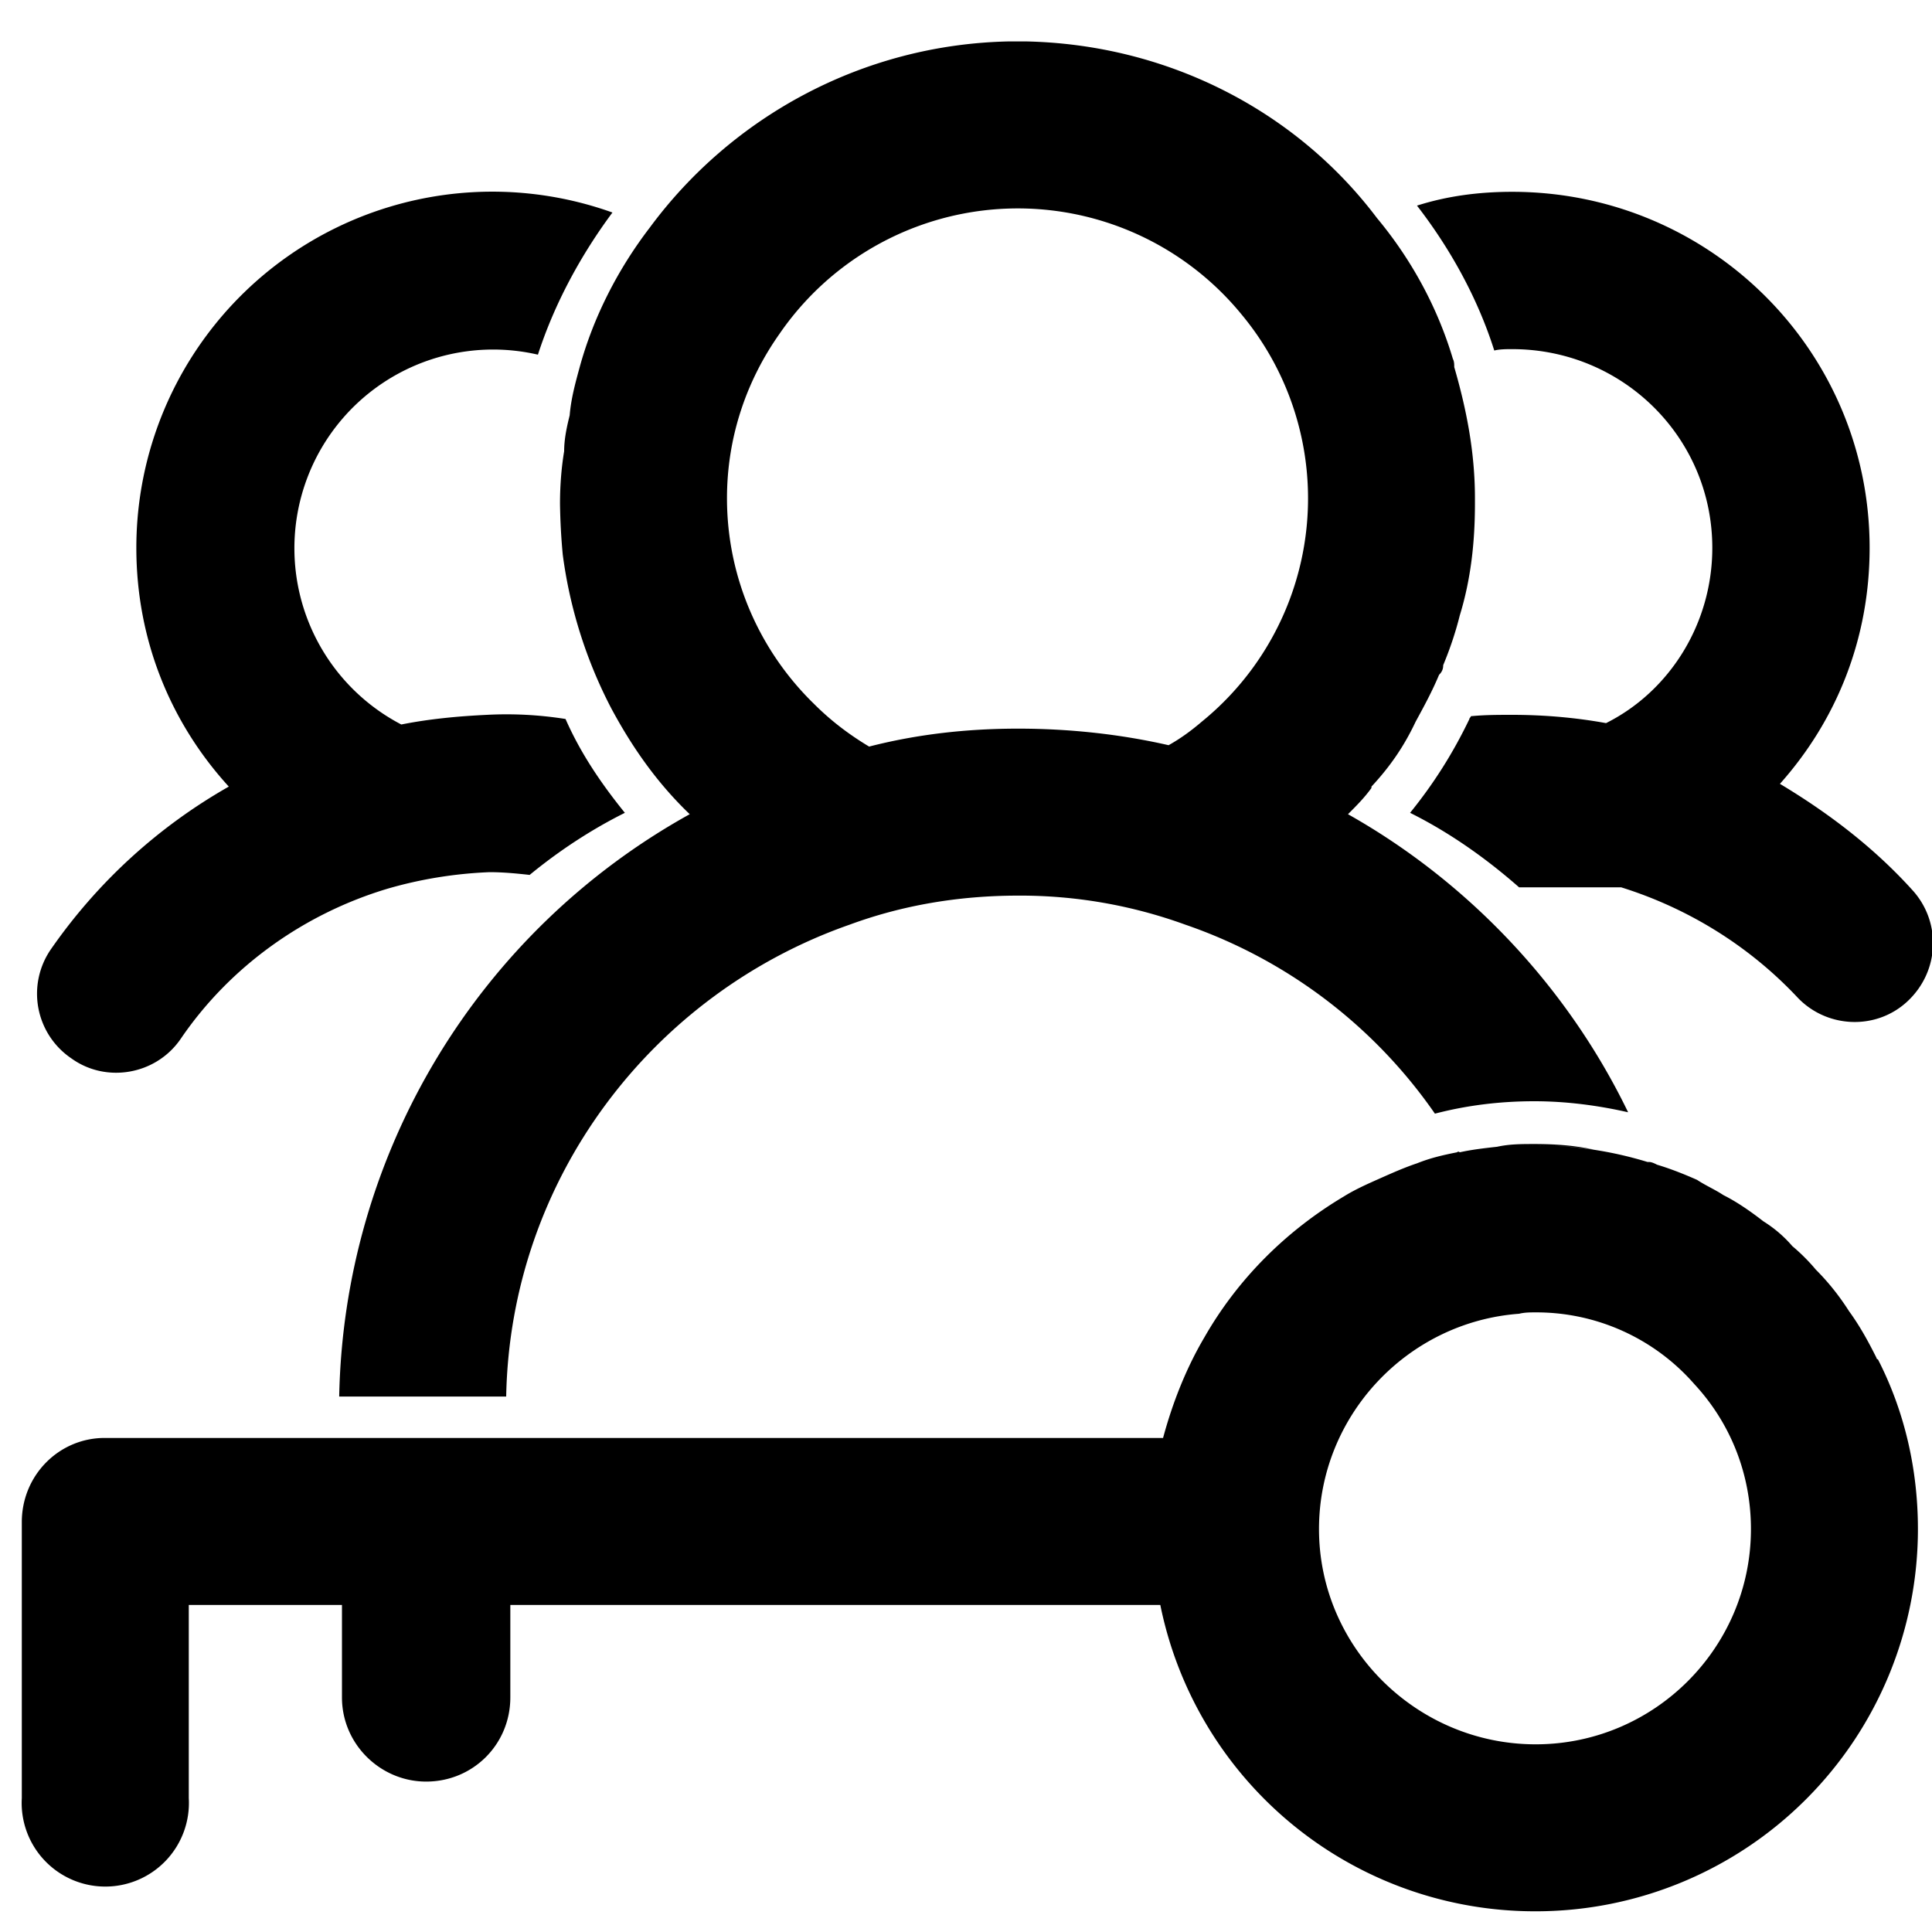 <svg xmlns="http://www.w3.org/2000/svg" viewBox="0 0 14 14"><path d="M13.818 7.26c-.23.21-.59.19-.8-.04-.35-.37-.79-.64-1.27-.79h-.74c-.33-.29-.61-.45-.79-.54.17-.21.31-.43.43-.68 0-.01.01-.01.01-.02.1-.01.2-.01.3-.01.23 0 .46.02.68.06.46-.23.77-.72.77-1.27 0-.8-.65-1.44-1.45-1.44-.04 0-.09 0-.13.01-.12-.38-.32-.74-.56-1.05.22-.07.45-.1.69-.1 1.43 0 2.59 1.15 2.59 2.58 0 .66-.24 1.25-.65 1.71.35.21.68.46.96.77.21.23.2.59-.04.81zm-9.29-1.37c-.16.08-.41.22-.69.45-.09-.01-.19-.02-.29-.02-.25.01-.5.05-.74.12-.6.18-1.14.56-1.5 1.09-.18.26-.54.32-.79.14a.566.566 0 0 1-.15-.79c.34-.49.78-.89 1.29-1.18-.42-.46-.67-1.06-.67-1.73a2.58 2.58 0 0 1 3.45-2.43c-.23.31-.42.66-.54 1.03a1.44 1.44 0 0 0-.99 2.68c.2-.04.41-.06.62-.07.19-.01.38 0 .57.03.11.25.26.47.43.68zm7.27 2.17c-.22-.05-.45-.08-.68-.08-.25 0-.49.03-.72.09a3.64 3.64 0 0 0-1.81-1.37 3.5 3.5 0 0 0-1.21-.21c-.43 0-.84.07-1.22.21-1.43.5-2.46 1.84-2.49 3.42h-1.21a4.933 4.933 0 0 1 2.54-4.22c-.24-.23-.42-.49-.57-.77a3.356 3.356 0 0 1-.35-1.11 4.58 4.58 0 0 1-.02-.37c0-.13.01-.26.03-.38 0-.09.02-.18.04-.26.01-.12.04-.23.07-.34.1-.37.28-.72.51-1.02.59-.8 1.54-1.33 2.61-1.35h.11c1.04.02 1.97.51 2.55 1.28.25.3.44.65.55 1.02.01.02.01.04.01.06.09.31.15.62.15.95v.04c0 .28-.03.55-.11.81-.03.12-.07.24-.12.36 0 .03-.01.05-.03.07-.05.12-.11.23-.17.34-.08.17-.18.32-.32.47v.01c-.05.07-.11.13-.17.19.87.49 1.59 1.25 2.03 2.16zm-3.09-2.83a2.085 2.085 0 0 0 .29-2.95 2.095 2.095 0 0 0-3.35.14c-.24.34-.38.75-.38 1.19 0 .58.24 1.11.63 1.49.12.12.25.22.4.31.35-.09.71-.13 1.08-.13.37 0 .74.04 1.09.12.09-.05.17-.11.24-.17zm2.41 3.06c-.09 0-.18 0-.27.02.09 0 .19-.01.28-.01.15 0 .29.01.42.03-.14-.03-.28-.04-.43-.04zm2.78 2.79a2.77 2.77 0 0 1-2.77 2.77 2.77 2.77 0 0 1-2.72-2.22h-4.71v.67c0 .34-.27.61-.61.61-.33 0-.61-.27-.61-.61v-.67h-1.11v1.4a.606.606 0 1 1-1.21 0v-2c0-.34.27-.61.6-.61h7.67c.07-.26.17-.51.3-.73.24-.42.59-.77 1.01-1.02.08-.05.17-.09.26-.13.09-.04.18-.08.27-.11.1-.04.19-.06.29-.08.01-.01.02 0 .02 0 .09-.02.18-.03.27-.04.09 0 .19-.01.28-.01a2.744 2.744 0 0 1 .81.12h.01c.02 0 .04.01.06.02.1.03.2.07.29.11.06.04.13.07.19.11.1.05.2.12.29.19.08.05.15.11.21.18.06.05.12.11.17.17.09.09.17.19.24.3.08.11.14.22.2.34 0 0 0 .01.01.01.19.37.29.79.29 1.23zm-1.21 0c0-.4-.15-.77-.41-1.05a1.52 1.52 0 0 0-1.15-.52c-.04 0-.08 0-.12.01-.81.06-1.45.74-1.45 1.56 0 .86.71 1.56 1.57 1.56.86 0 1.56-.7 1.56-1.56z"/></svg>